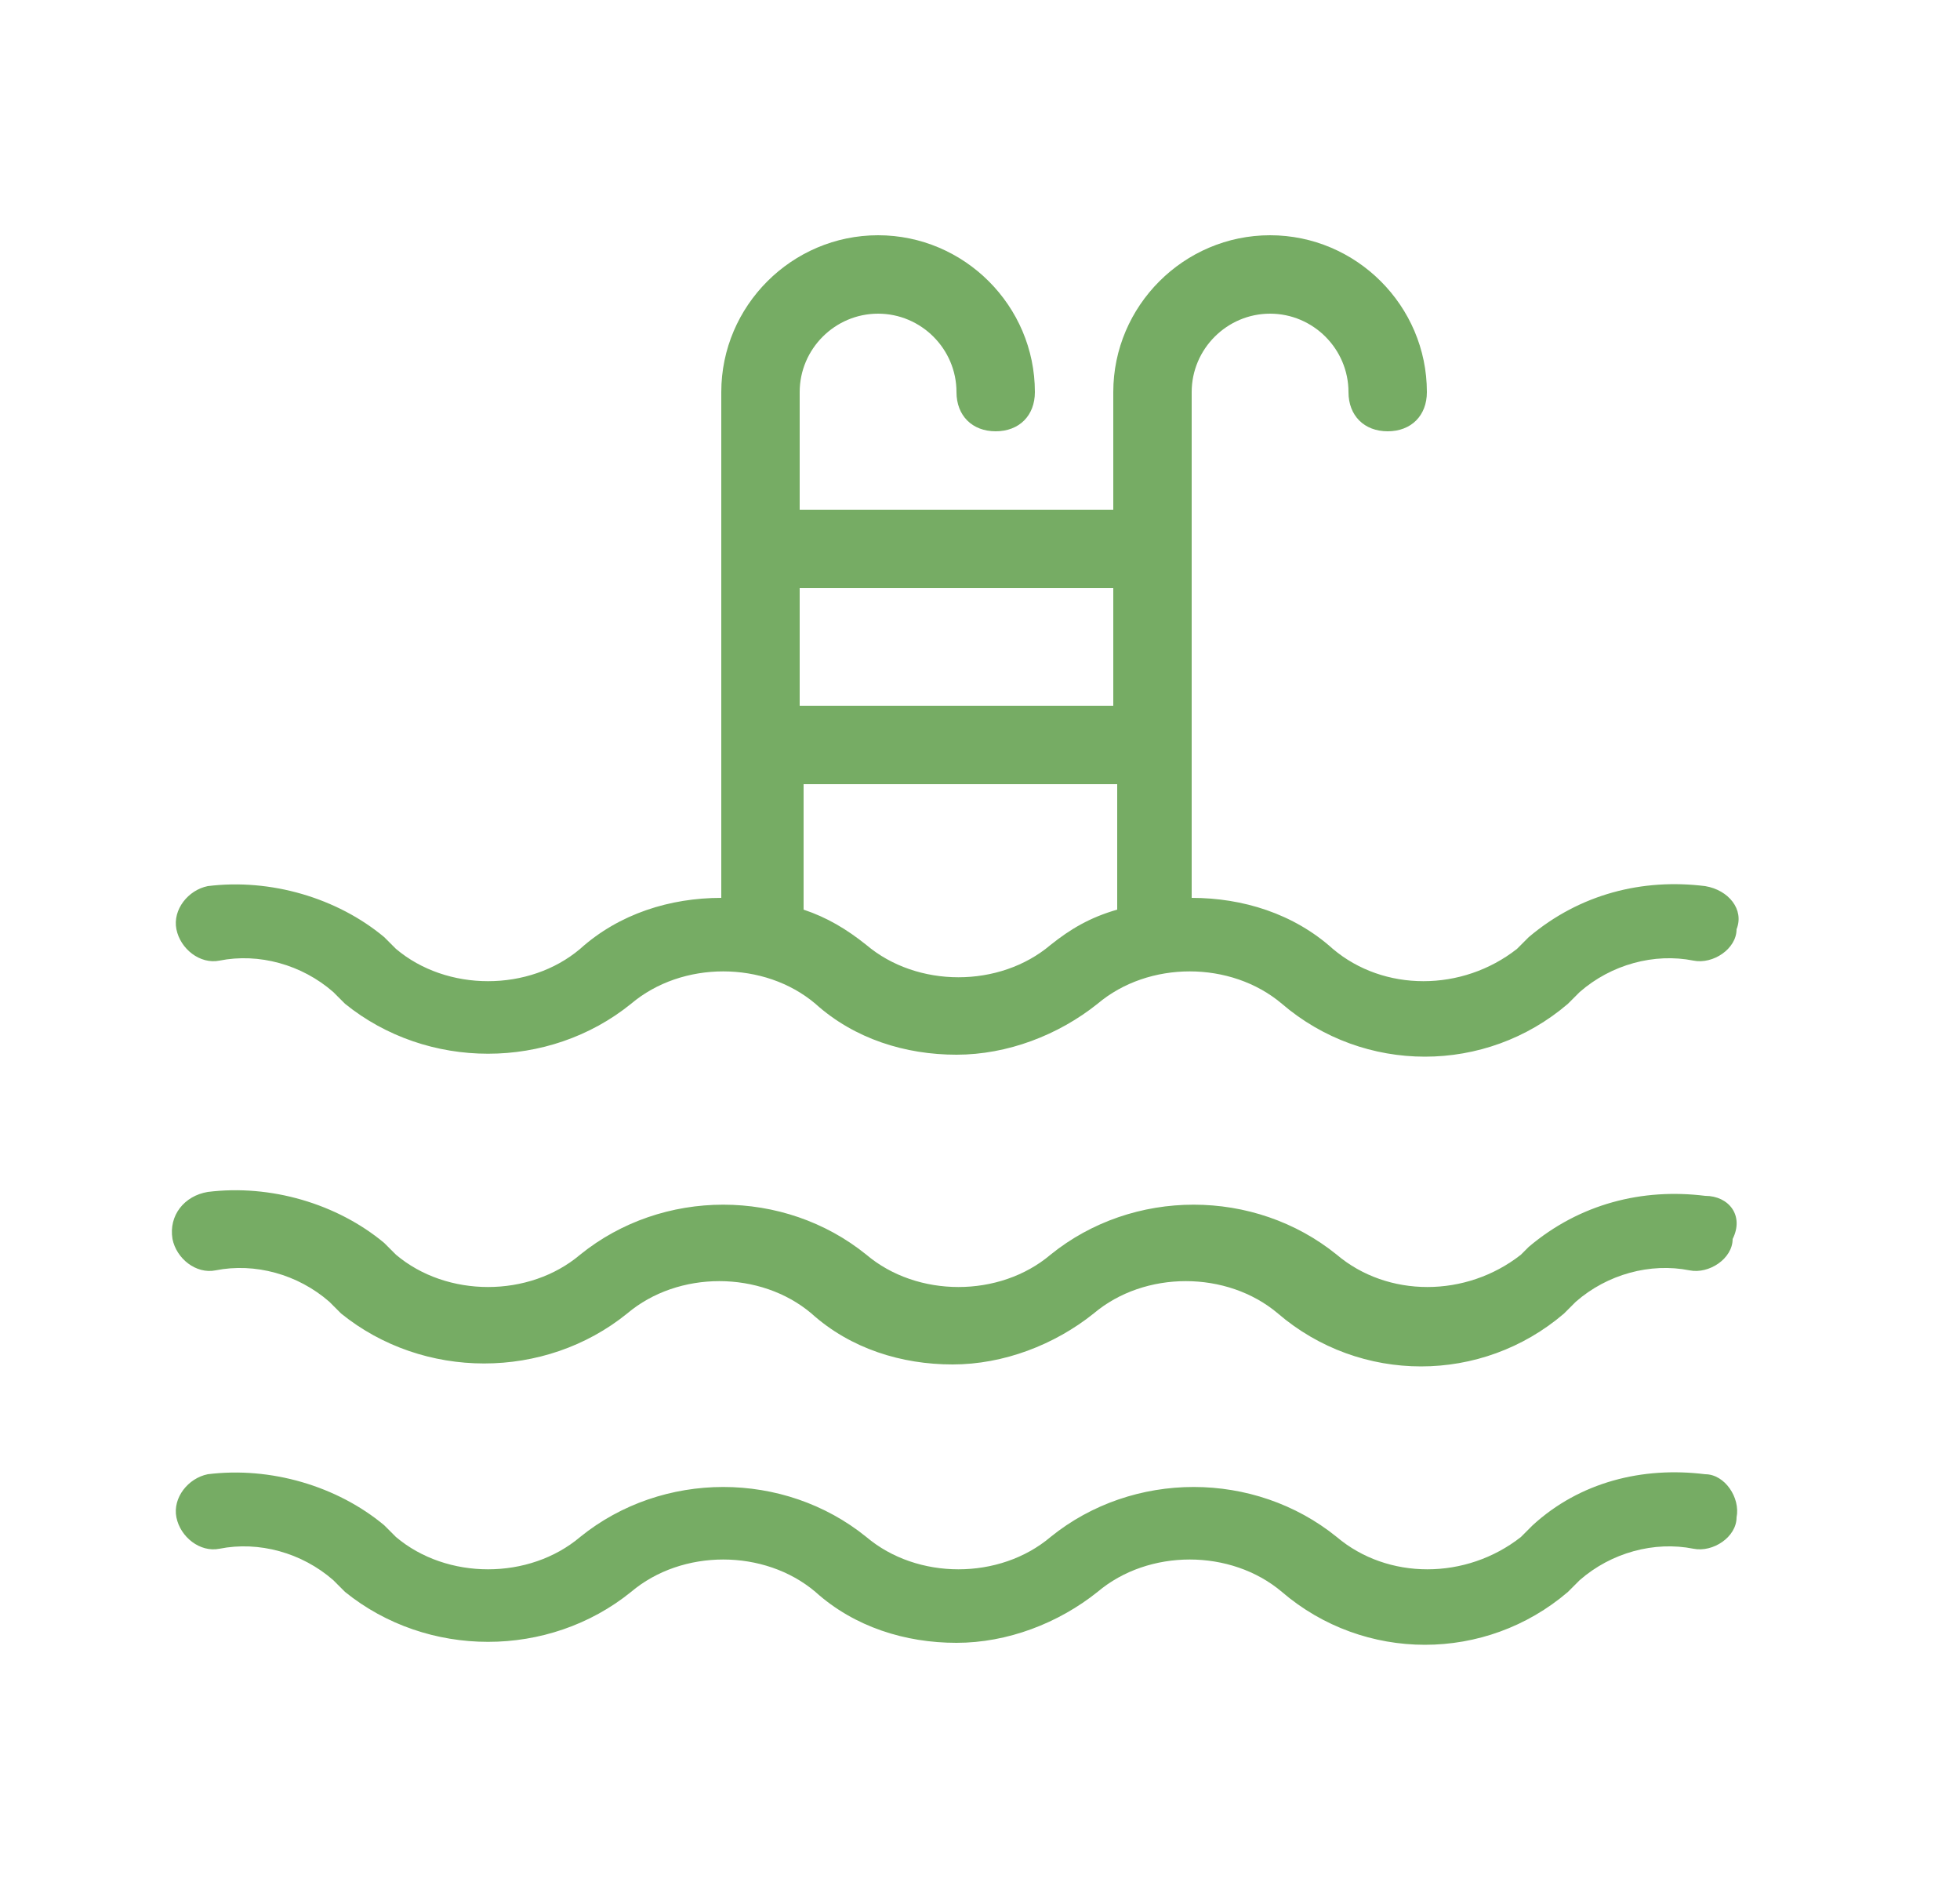 <svg width="25" height="24" viewBox="0 0 25 24" fill="none" xmlns="http://www.w3.org/2000/svg">
<path d="M21.75 11.3C20.95 11.2 20.15 11.4 19.5 11.95L19.35 12.1C18.65 12.65 17.65 12.65 17 12.1C16.5 11.65 15.85 11.45 15.2 11.45V5C15.2 4.45 15.65 4 16.2 4C16.75 4 17.2 4.45 17.2 5C17.2 5.3 17.4 5.5 17.7 5.5C18 5.5 18.2 5.3 18.2 5C18.2 3.9 17.3 3 16.2 3C15.1 3 14.2 3.9 14.2 5V6.5H10.2V5C10.2 4.45 10.65 4 11.2 4C11.75 4 12.2 4.45 12.2 5C12.2 5.3 12.4 5.5 12.7 5.5C13 5.5 13.2 5.3 13.2 5C13.2 3.9 12.3 3 11.2 3C10.1 3 9.2 3.9 9.2 5V11.45C8.55 11.45 7.9 11.65 7.4 12.1C6.75 12.65 5.7 12.65 5.05 12.1L4.9 11.95C4.3 11.45 3.45 11.2 2.65 11.3C2.4 11.35 2.2 11.6 2.25 11.85C2.3 12.1 2.55 12.3 2.8 12.25C3.3 12.15 3.85 12.3 4.25 12.65L4.4 12.8C5.45 13.65 7 13.65 8.05 12.8C8.7 12.25 9.75 12.25 10.4 12.8C10.9 13.25 11.55 13.45 12.2 13.45C12.85 13.45 13.5 13.2 14 12.8C14.65 12.25 15.7 12.25 16.35 12.8C17.4 13.7 18.95 13.7 20 12.8L20.15 12.65C20.55 12.3 21.1 12.15 21.6 12.25C21.85 12.3 22.15 12.1 22.15 11.85C22.25 11.6 22.05 11.35 21.75 11.3ZM14.2 7.5V9H10.2V7.5H14.2ZM13.4 12.05C12.75 12.6 11.7 12.6 11.05 12.05C10.8 11.85 10.55 11.7 10.25 11.6V10H14.25V11.6C13.9 11.7 13.65 11.85 13.4 12.05Z" fill="#76AC64"/>
<path d="M21.75 15.25C20.95 15.15 20.15 15.35 19.5 15.9L19.4 16C18.7 16.55 17.7 16.55 17.05 16C16 15.15 14.45 15.15 13.4 16C12.75 16.55 11.7 16.55 11.05 16C10 15.15 8.45 15.15 7.4 16C6.75 16.55 5.7 16.55 5.05 16L4.9 15.85C4.3 15.35 3.45 15.1 2.65 15.2C2.35 15.25 2.15 15.5 2.2 15.8C2.25 16.05 2.5 16.25 2.75 16.2C3.25 16.1 3.8 16.25 4.2 16.6L4.35 16.75C5.4 17.6 6.95 17.6 8 16.75C8.65 16.2 9.7 16.2 10.35 16.75C10.85 17.2 11.5 17.4 12.15 17.4C12.8 17.4 13.45 17.15 13.95 16.75C14.6 16.2 15.65 16.2 16.3 16.75C17.35 17.65 18.9 17.65 19.95 16.75L20.1 16.6C20.5 16.25 21.05 16.1 21.55 16.2C21.8 16.25 22.1 16.05 22.1 15.8C22.25 15.5 22.05 15.25 21.75 15.25Z" fill="#76AC64"/>
<path d="M19.55 19.45L19.4 19.6C18.7 20.15 17.7 20.15 17.05 19.6C16 18.75 14.45 18.75 13.4 19.6C12.75 20.15 11.7 20.15 11.05 19.6C10 18.75 8.45 18.75 7.4 19.6C6.75 20.15 5.7 20.15 5.05 19.6L4.9 19.45C4.3 18.95 3.45 18.7 2.65 18.8C2.4 18.85 2.2 19.1 2.25 19.35C2.3 19.6 2.55 19.8 2.8 19.75C3.3 19.65 3.85 19.8 4.25 20.15L4.4 20.3C5.45 21.15 7 21.15 8.05 20.3C8.7 19.75 9.75 19.75 10.4 20.3C10.9 20.75 11.55 20.95 12.2 20.95C12.85 20.95 13.5 20.7 14 20.3C14.65 19.75 15.7 19.75 16.35 20.3C17.4 21.2 18.95 21.2 20 20.3L20.15 20.15C20.55 19.8 21.1 19.65 21.6 19.75C21.85 19.8 22.15 19.6 22.15 19.35C22.2 19.1 22 18.8 21.75 18.8C20.95 18.7 20.15 18.9 19.55 19.45Z" fill="#76AC64"/>
</svg>
